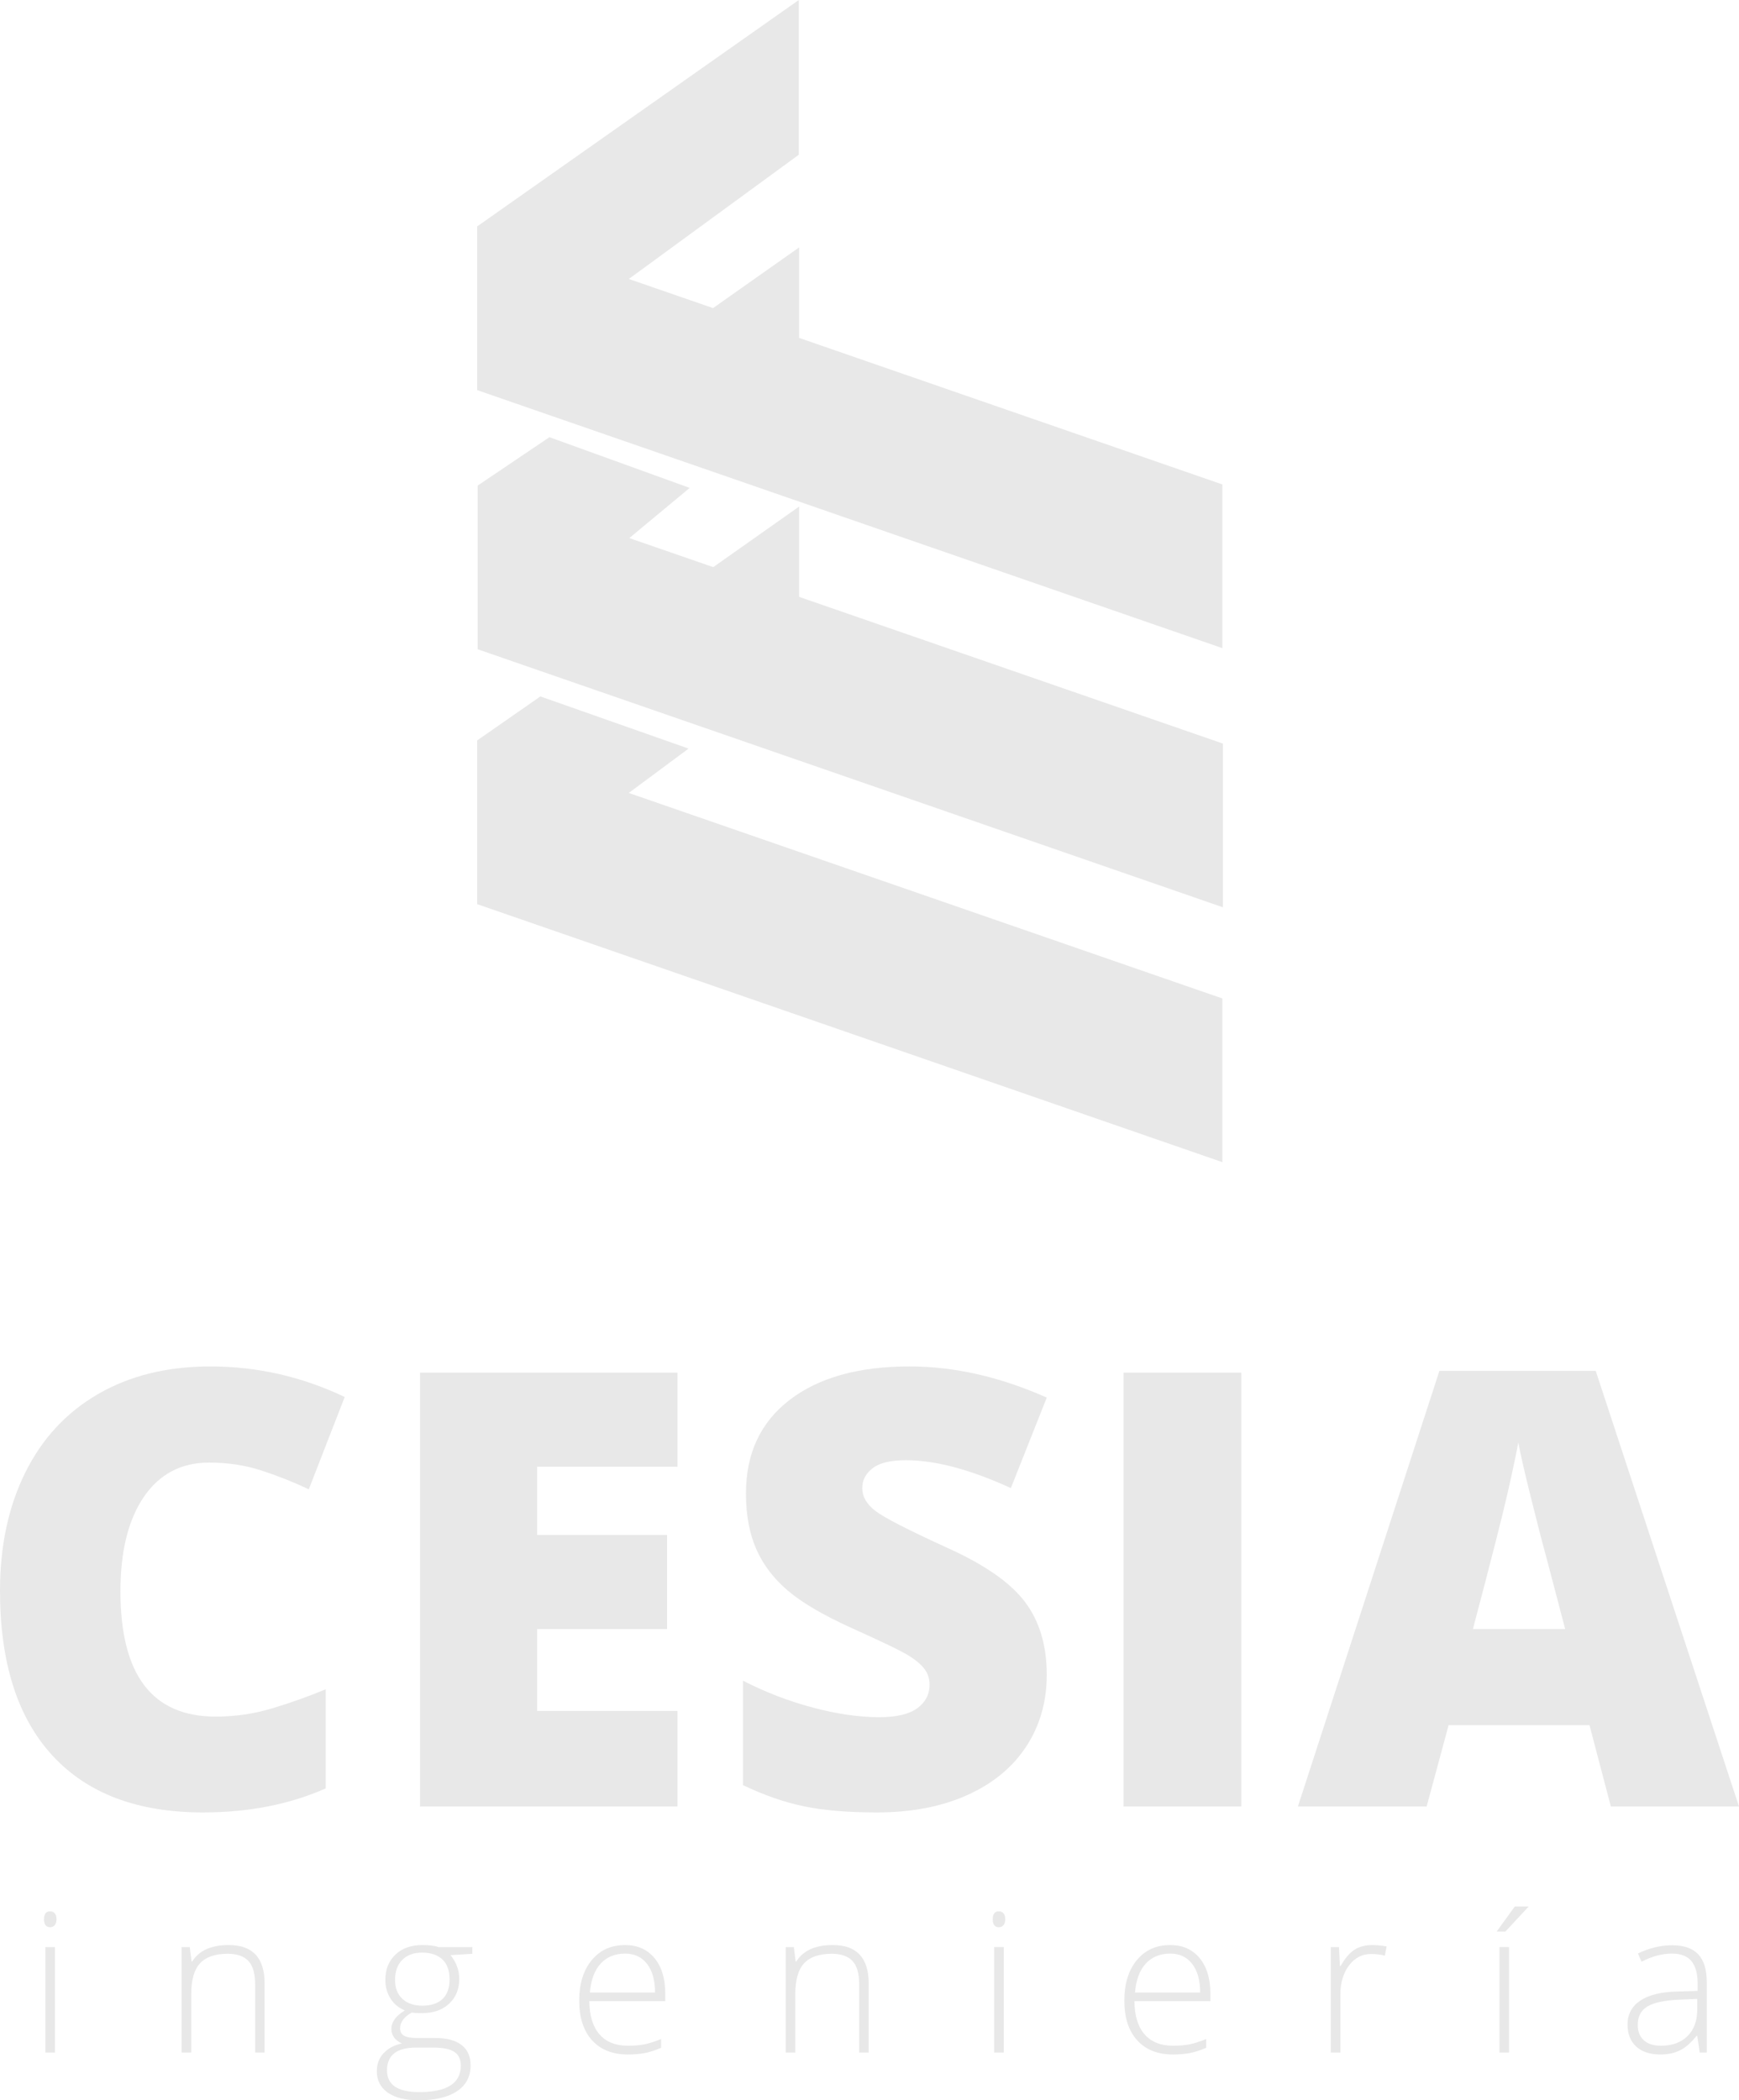<?xml version="1.0" encoding="utf-8"?>
<!-- Generator: Adobe Illustrator 16.0.0, SVG Export Plug-In . SVG Version: 6.00 Build 0)  -->
<!DOCTYPE svg PUBLIC "-//W3C//DTD SVG 1.1//EN" "http://www.w3.org/Graphics/SVG/1.1/DTD/svg11.dtd">
<svg version="1.1" id="Layer_1" xmlns="http://www.w3.org/2000/svg" xmlns:xlink="http://www.w3.org/1999/xlink" x="0px" y="0px"
	 width="433.883px" height="523.85px" viewBox="0 0 433.883 523.85" enable-background="new 0 0 433.883 523.85"
	 xml:space="preserve">
<g>
	<g>
		<path fill="#E8E8E8" d="M52.18,364.799c-6.957,0-12.386,2.849-16.282,8.548c-3.899,5.699-5.847,13.558-5.847,23.572
			c0,20.825,7.917,31.235,23.756,31.235c4.787,0,9.426-0.666,13.916-1.999c4.49-1.331,9.003-2.935,13.545-4.811v24.719
			c-9.029,4-19.245,5.997-30.641,5.997c-16.335,0-28.855-4.737-37.562-14.21C4.354,428.375,0,414.683,0,396.773
			c0-11.202,2.108-21.045,6.329-29.532c4.219-8.486,10.289-15.013,18.208-19.576c7.919-4.562,17.231-6.847,27.94-6.847
			c11.693,0,22.869,2.541,33.528,7.624l-8.957,23.017c-3.996-1.873-7.993-3.451-11.989-4.737
			C61.062,365.441,56.77,364.799,52.18,364.799z"/>
		<path fill="#E8E8E8" d="M169.031,450.58h-64.243V342.374h64.243v23.461h-35.008v17.022h32.418v23.462h-32.418v20.429h35.008
			V450.58z"/>
		<path fill="#E8E8E8" d="M261.167,417.719c0,6.709-1.704,12.668-5.106,17.874c-3.406,5.206-8.316,9.252-14.729,12.139
			c-6.416,2.887-13.942,4.329-22.575,4.329c-7.206,0-13.25-0.507-18.133-1.519c-4.886-1.011-9.968-2.774-15.248-5.292v-26.051
			c5.576,2.862,11.373,5.094,17.395,6.697c6.018,1.604,11.546,2.405,16.579,2.405c4.341,0,7.523-0.752,9.547-2.259
			c2.023-1.503,3.034-3.44,3.034-5.808c0-1.48-0.406-2.775-1.22-3.886c-0.815-1.112-2.123-2.233-3.922-3.368
			c-1.803-1.136-6.601-3.452-14.397-6.958c-7.057-3.207-12.348-6.313-15.875-9.326c-3.529-3.007-6.143-6.464-7.845-10.36
			c-1.703-3.896-2.555-8.512-2.555-13.842c0-9.966,3.627-17.735,10.88-23.312c7.255-5.577,17.222-8.365,29.901-8.365
			c11.202,0,22.625,2.592,34.271,7.771l-8.957,22.574c-10.116-4.639-18.849-6.958-26.202-6.958c-3.8,0-6.562,0.666-8.289,1.999
			c-1.727,1.333-2.59,2.986-2.59,4.959c0,2.12,1.098,4.021,3.292,5.698c2.195,1.68,8.154,4.738,17.876,9.179
			c9.325,4.192,15.801,8.697,19.427,13.507C259.353,404.358,261.167,410.416,261.167,417.719z"/>
		<path fill="#E8E8E8" d="M280.322,450.58V342.374h29.384V450.58H280.322z"/>
		<path fill="#E8E8E8" d="M401.912,450.58l-5.329-20.279h-35.158l-5.476,20.279h-32.121l35.304-108.653h39.003l35.748,108.653
			H401.912z M390.512,406.319l-4.663-17.763c-1.086-3.945-2.405-9.053-3.959-15.321c-1.555-6.264-2.58-10.756-3.071-13.469
			c-0.446,2.516-1.321,6.659-2.628,12.433c-1.309,5.775-4.208,17.148-8.697,34.12H390.512z"/>
	</g>
	<g>
		<polygon fill="#E8E8E8" points="304.983,120.829 199.381,84.282 199.381,61.707 177.907,76.849 156.893,69.58 199.3,38.597 
			199.3,0 119.047,56.479 119.047,97.304 304.983,161.661 		"/>
		<polygon fill="#E8E8E8" points="199.381,148.87 199.381,126.345 177.954,141.456 157.013,134.208 172.082,121.697 
			137.083,109.041 119.181,121.115 119.181,161.938 305.12,226.298 305.12,185.467 		"/>
		<polygon fill="#E8E8E8" points="171.802,186.716 134.823,173.703 119.047,184.682 119.047,225.51 304.983,289.866 
			304.983,249.038 156.878,197.779 		"/>
	</g>
	<g>
		<path fill="#E8E8E8" d="M10.979,478.698c0-1.314,0.508-1.972,1.523-1.972c0.498,0,0.892,0.172,1.174,0.513
			c0.285,0.341,0.425,0.827,0.425,1.459c0,0.611-0.14,1.097-0.425,1.453c-0.282,0.355-0.676,0.531-1.174,0.531
			C11.487,480.683,10.979,480.023,10.979,478.698z M247.69,478.698c0-1.314,0.507-1.972,1.522-1.972
			c0.498,0,0.891,0.172,1.174,0.513c0.285,0.341,0.424,0.827,0.424,1.459c0,0.611-0.139,1.097-0.424,1.453
			c-0.283,0.355-0.676,0.531-1.174,0.531C248.197,480.683,247.69,480.023,247.69,478.698z M13.711,511.948h-2.393v-26.304h2.393
			V511.948z"/>
		<path fill="#E8E8E8" d="M63.655,511.948v-17.062c0-2.644-0.558-4.569-1.673-5.77c-1.111-1.201-2.836-1.803-5.177-1.803
			c-3.145,0-5.448,0.797-6.907,2.386c-1.46,1.587-2.189,4.162-2.189,7.728v14.521h-2.396v-26.304h2.03l0.46,3.608h0.15
			c1.705-2.745,4.746-4.118,9.119-4.118c5.968,0,8.948,3.204,8.948,9.605v17.208H63.655z"/>
		<path fill="#E8E8E8" d="M117.853,485.645v1.67l-5.444,0.342c1.452,1.803,2.177,3.788,2.177,5.95c0,2.531-0.844,4.585-2.53,6.161
			c-1.685,1.569-3.947,2.352-6.783,2.352c-1.196,0-2.036-0.048-2.519-0.143c-0.951,0.5-1.674,1.089-2.177,1.765
			c-0.5,0.678-0.75,1.399-0.75,2.156c0,0.837,0.318,1.451,0.954,1.836c0.64,0.392,1.71,0.583,3.209,0.583h4.594
			c2.858,0,5.042,0.576,6.555,1.729c1.519,1.152,2.275,2.857,2.275,5.118c0,2.774-1.122,4.914-3.375,6.42
			c-2.249,1.512-5.456,2.266-9.618,2.266c-3.304,0-5.865-0.639-7.68-1.911c-1.817-1.277-2.72-3.048-2.72-5.325
			c0-1.805,0.56-3.307,1.68-4.5c1.122-1.192,2.642-2.006,4.563-2.439c-0.792-0.342-1.425-0.821-1.902-1.442
			c-0.476-0.622-0.714-1.336-0.714-2.139c0-1.761,1.122-3.307,3.366-4.649c-1.533-0.626-2.728-1.613-3.582-2.963
			c-0.854-1.346-1.286-2.894-1.286-4.634c0-2.628,0.837-4.736,2.509-6.328c1.667-1.587,3.921-2.384,6.76-2.384
			c1.727,0,3.064,0.17,4.018,0.51H117.853z M96.559,516.399c0,3.613,2.687,5.418,8.057,5.418c6.905,0,10.357-2.203,10.357-6.605
			c0-1.583-0.541-2.729-1.622-3.437c-1.08-0.707-2.832-1.063-5.249-1.063h-4.308C98.971,510.712,96.559,512.604,96.559,516.399z
			 M98.565,493.847c0,2.034,0.622,3.609,1.854,4.731c1.234,1.119,2.882,1.681,4.951,1.681c2.191,0,3.873-0.559,5.042-1.669
			c1.169-1.112,1.755-2.728,1.755-4.842c0-2.238-0.604-3.921-1.805-5.042c-1.2-1.121-2.884-1.684-5.045-1.684
			c-2.097,0-3.745,0.604-4.945,1.805C99.17,490.027,98.565,491.702,98.565,493.847z"/>
		<path fill="#E8E8E8" d="M156.662,512.431c-3.825,0-6.804-1.18-8.941-3.535s-3.205-5.652-3.205-9.896
			c0-4.195,1.03-7.555,3.098-10.075c2.066-2.526,4.848-3.79,8.349-3.79c3.095,0,5.538,1.084,7.33,3.245
			c1.791,2.163,2.685,5.099,2.685,8.808v1.935h-18.943c0.033,3.611,0.875,6.371,2.525,8.272c1.656,1.903,4.022,2.855,7.104,2.855
			c1.5,0,2.818-0.104,3.957-0.313c1.136-0.21,2.573-0.661,4.319-1.356v2.18c-1.485,0.646-2.855,1.084-4.113,1.321
			C159.565,512.313,158.178,512.431,156.662,512.431z M155.962,487.268c-2.535,0-4.568,0.834-6.1,2.504
			c-1.532,1.668-2.429,4.075-2.685,7.22h16.258c0-3.046-0.662-5.429-1.985-7.148C160.127,488.125,158.299,487.268,155.962,487.268z"
			/>
		<path fill="#E8E8E8" d="M214.368,511.948v-17.062c0-2.644-0.552-4.569-1.667-5.77c-1.113-1.201-2.837-1.803-5.178-1.803
			c-3.147,0-5.448,0.797-6.911,2.386c-1.459,1.587-2.187,4.162-2.187,7.728v14.521h-2.393v-26.304h2.027l0.463,3.608h0.145
			c1.71-2.745,4.75-4.118,9.12-4.118c5.967,0,8.954,3.204,8.954,9.605v17.208H214.368z"/>
		<path fill="#E8E8E8" d="M250.446,511.948h-2.393v-26.304h2.393V511.948z"/>
		<path fill="#E8E8E8" d="M292.67,512.431c-3.825,0-6.807-1.18-8.938-3.535c-2.143-2.355-3.21-5.652-3.21-9.896
			c0-4.195,1.032-7.555,3.098-10.075c2.062-2.526,4.848-3.79,8.348-3.79c3.093,0,5.542,1.084,7.33,3.245
			c1.793,2.163,2.687,5.099,2.687,8.808v1.935H283.04c0.033,3.611,0.872,6.371,2.526,8.272c1.658,1.903,4.022,2.855,7.105,2.855
			c1.495,0,2.813-0.104,3.952-0.313c1.144-0.21,2.579-0.661,4.325-1.356v2.18c-1.492,0.646-2.856,1.084-4.115,1.321
			C295.569,512.313,294.18,512.431,292.67,512.431z M291.968,487.268c-2.535,0-4.567,0.834-6.102,2.504
			c-1.528,1.668-2.424,4.075-2.683,7.22h16.26c0-3.046-0.66-5.429-1.984-7.148C296.139,488.125,294.306,487.268,291.968,487.268z"/>
		<path fill="#E8E8E8" d="M342.386,485.135c1.12,0,2.312,0.116,3.586,0.342l-0.455,2.297c-1.1-0.273-2.239-0.409-3.413-0.409
			c-2.244,0-4.086,0.948-5.521,2.855c-1.431,1.905-2.151,4.307-2.151,7.208v14.521h-2.397v-26.304h2.036l0.242,4.741h0.166
			c1.082-1.936,2.239-3.294,3.46-4.077C339.165,485.526,340.651,485.135,342.386,485.135z"/>
		<path fill="#E8E8E8" d="M376.51,511.948h-2.396v-26.304h2.396V511.948z"/>
		<path fill="#E8E8E8" d="M424.076,511.948l-0.605-4.163h-0.19c-1.329,1.691-2.685,2.892-4.077,3.591
			c-1.397,0.705-3.045,1.055-4.95,1.055c-2.583,0-4.589-0.661-6.024-1.985c-1.435-1.32-2.153-3.155-2.153-5.494
			c0-2.562,1.066-4.555,3.208-5.975c2.13-1.421,5.228-2.171,9.279-2.25l5.005-0.146v-1.743c0-2.498-0.505-4.386-1.523-5.66
			c-1.02-1.272-2.651-1.91-4.913-1.91c-2.433,0-4.959,0.673-7.57,2.029l-0.895-2.078c2.881-1.358,5.742-2.034,8.562-2.034
			c2.885,0,5.042,0.752,6.473,2.248c1.43,1.502,2.141,3.843,2.141,7.019v17.497H424.076z M414.399,510.25
			c2.807,0,5.023-0.803,6.639-2.406c1.627-1.603,2.433-3.834,2.433-6.69v-2.587l-4.592,0.191c-3.697,0.181-6.33,0.757-7.904,1.732
			c-1.574,0.975-2.354,2.492-2.354,4.56c0,1.647,0.5,2.924,1.508,3.833C411.138,509.794,412.558,510.25,414.399,510.25z"/>
	</g>
	<polygon fill="#E8E8E8" points="377.94,475.517 381.414,475.517 375.594,481.771 373.421,481.771 	"/>
</g>
</svg>
